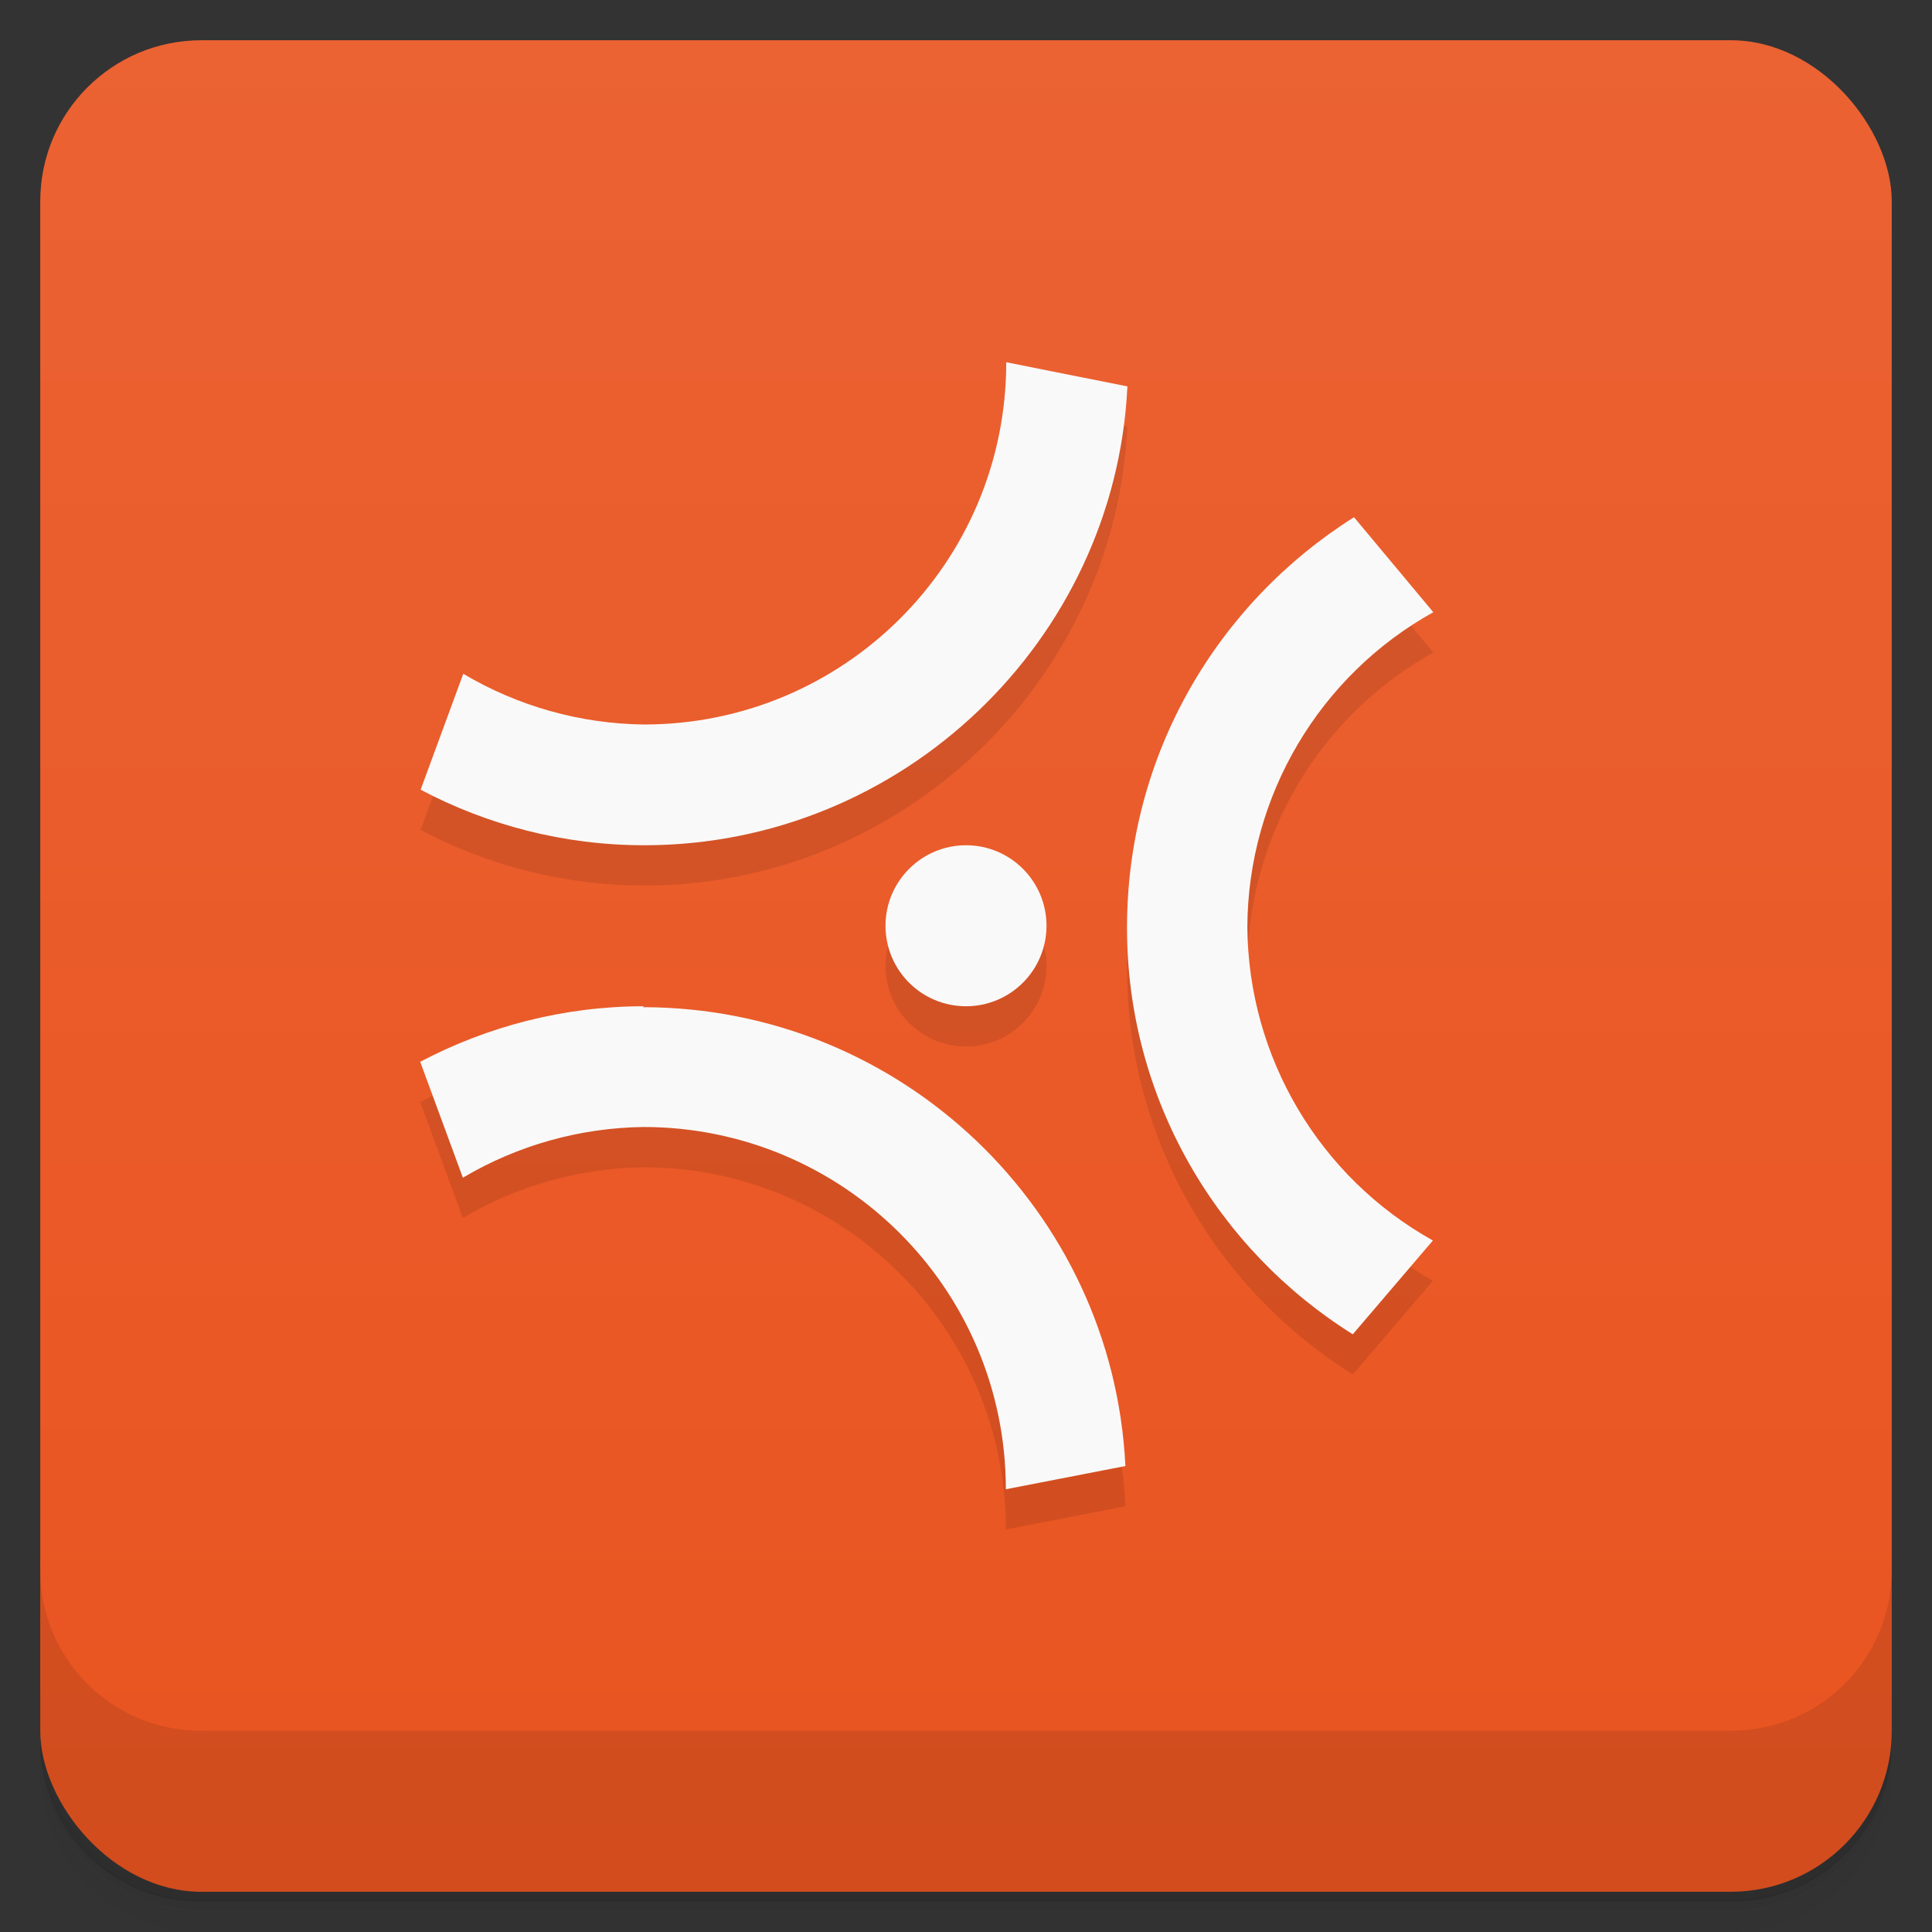 <svg version="1.1" viewBox="0 0 48 48" xmlns="http://www.w3.org/2000/svg">
 <rect x="0" y="0" width="48" height="48" fill="#333333" stroke="none"/>
 <defs>
  <linearGradient id="bg" x2="0" y1="1" y2="47" gradientUnits="userSpaceOnUse">
   <stop style="stop-color:#eb6233" offset="0"/>
   <stop style="stop-color:#e95420" offset="1"/>
  </linearGradient>
 </defs>
 <path d="m1 43v0.25c0 2.22 1.78 4 4 4h38c2.22 0 4-1.78 4-4v-0.25c0 2.22-1.78 4-4 4h-38c-2.22 0-4-1.78-4-4zm0 0.5v0.5c0 2.22 1.78 4 4 4h38c2.22 0 4-1.78 4-4v-0.5c0 2.22-1.78 4-4 4h-38c-2.22 0-4-1.78-4-4z" style="opacity:.02"/>
 <path d="m1 43.2v0.25c0 2.22 1.78 4 4 4h38c2.22 0 4-1.78 4-4v-0.25c0 2.22-1.78 4-4 4h-38c-2.22 0-4-1.78-4-4z" style="opacity:.05"/>
 <path d="m1 43v0.25c0 2.22 1.78 4 4 4h38c2.22 0 4-1.78 4-4v-0.25c0 2.22-1.78 4-4 4h-38c-2.22 0-4-1.78-4-4z" style="opacity:.1"/>
 <rect x="1" y="1" width="46" height="46" rx="4" style="fill:url(#bg)"/>
 <path d="m1 39v4c0 2.22 1.78 4 4 4h38c2.22 0 4-1.78 4-4v-4c0 2.22-1.78 4-4 4h-38c-2.22 0-4-1.78-4-4z" style="opacity:.1"/>
 <path d="m25 10c0 8-9 9-9 9l-4.49-1.26-1.06 2.88c1.66 0.877 3.55 1.38 5.56 1.38 6.41 0 11.7-5.09 12-11.4zm8.64 3.85c-3.38 2.13-5.64 5.88-5.64 10.2 0 4.26 2.25 8 5.61 10.1l1.99-2.33c-2.83-1.58-4.59-4.56-4.61-7.8 0.019-3.24 1.78-6.23 4.62-7.81zm-9.64 8.15c-1.1 0-2 0.895-2 2s0.895 2 2 2 2-0.895 2-2-0.895-2-2-2zm-8 4c-2 0-3.89 0.502-5.56 1.38l1.06 2.88c1.36-0.807 2.91-1.24 4.49-1.26 4.94 2e-3 9 4 9 9l2.97-0.577c-0.305-6.34-5.56-11.4-12-11.4z" style="opacity:.1"/>
 <path d="m25 9c0 5-4.05 9-9 9-1.58-0.018-3.13-0.453-4.49-1.26l-1.06 2.88c1.66 0.877 3.55 1.38 5.56 1.38 6.41 0 11.7-5.09 12-11.4zm8.64 3.85c-3.38 2.13-5.64 5.88-5.64 10.2 0 4.26 2.25 8 5.61 10.1l1.99-2.33c-2.83-1.58-4.59-4.56-4.61-7.8 0.019-3.24 1.78-6.23 4.62-7.81zm-9.64 8.15c-1.1 0-2 0.895-2 2s0.895 2 2 2 2-0.895 2-2-0.895-2-2-2zm-8 4c-2 0-3.89 0.502-5.56 1.38l1.06 2.88c1.36-0.807 2.91-1.24 4.49-1.26 4.94 2e-3 9 4 9 9l2.97-0.577c-0.305-6.34-5.56-11.4-12-11.4z" style="fill:#f9f9f9"/>
</svg>

